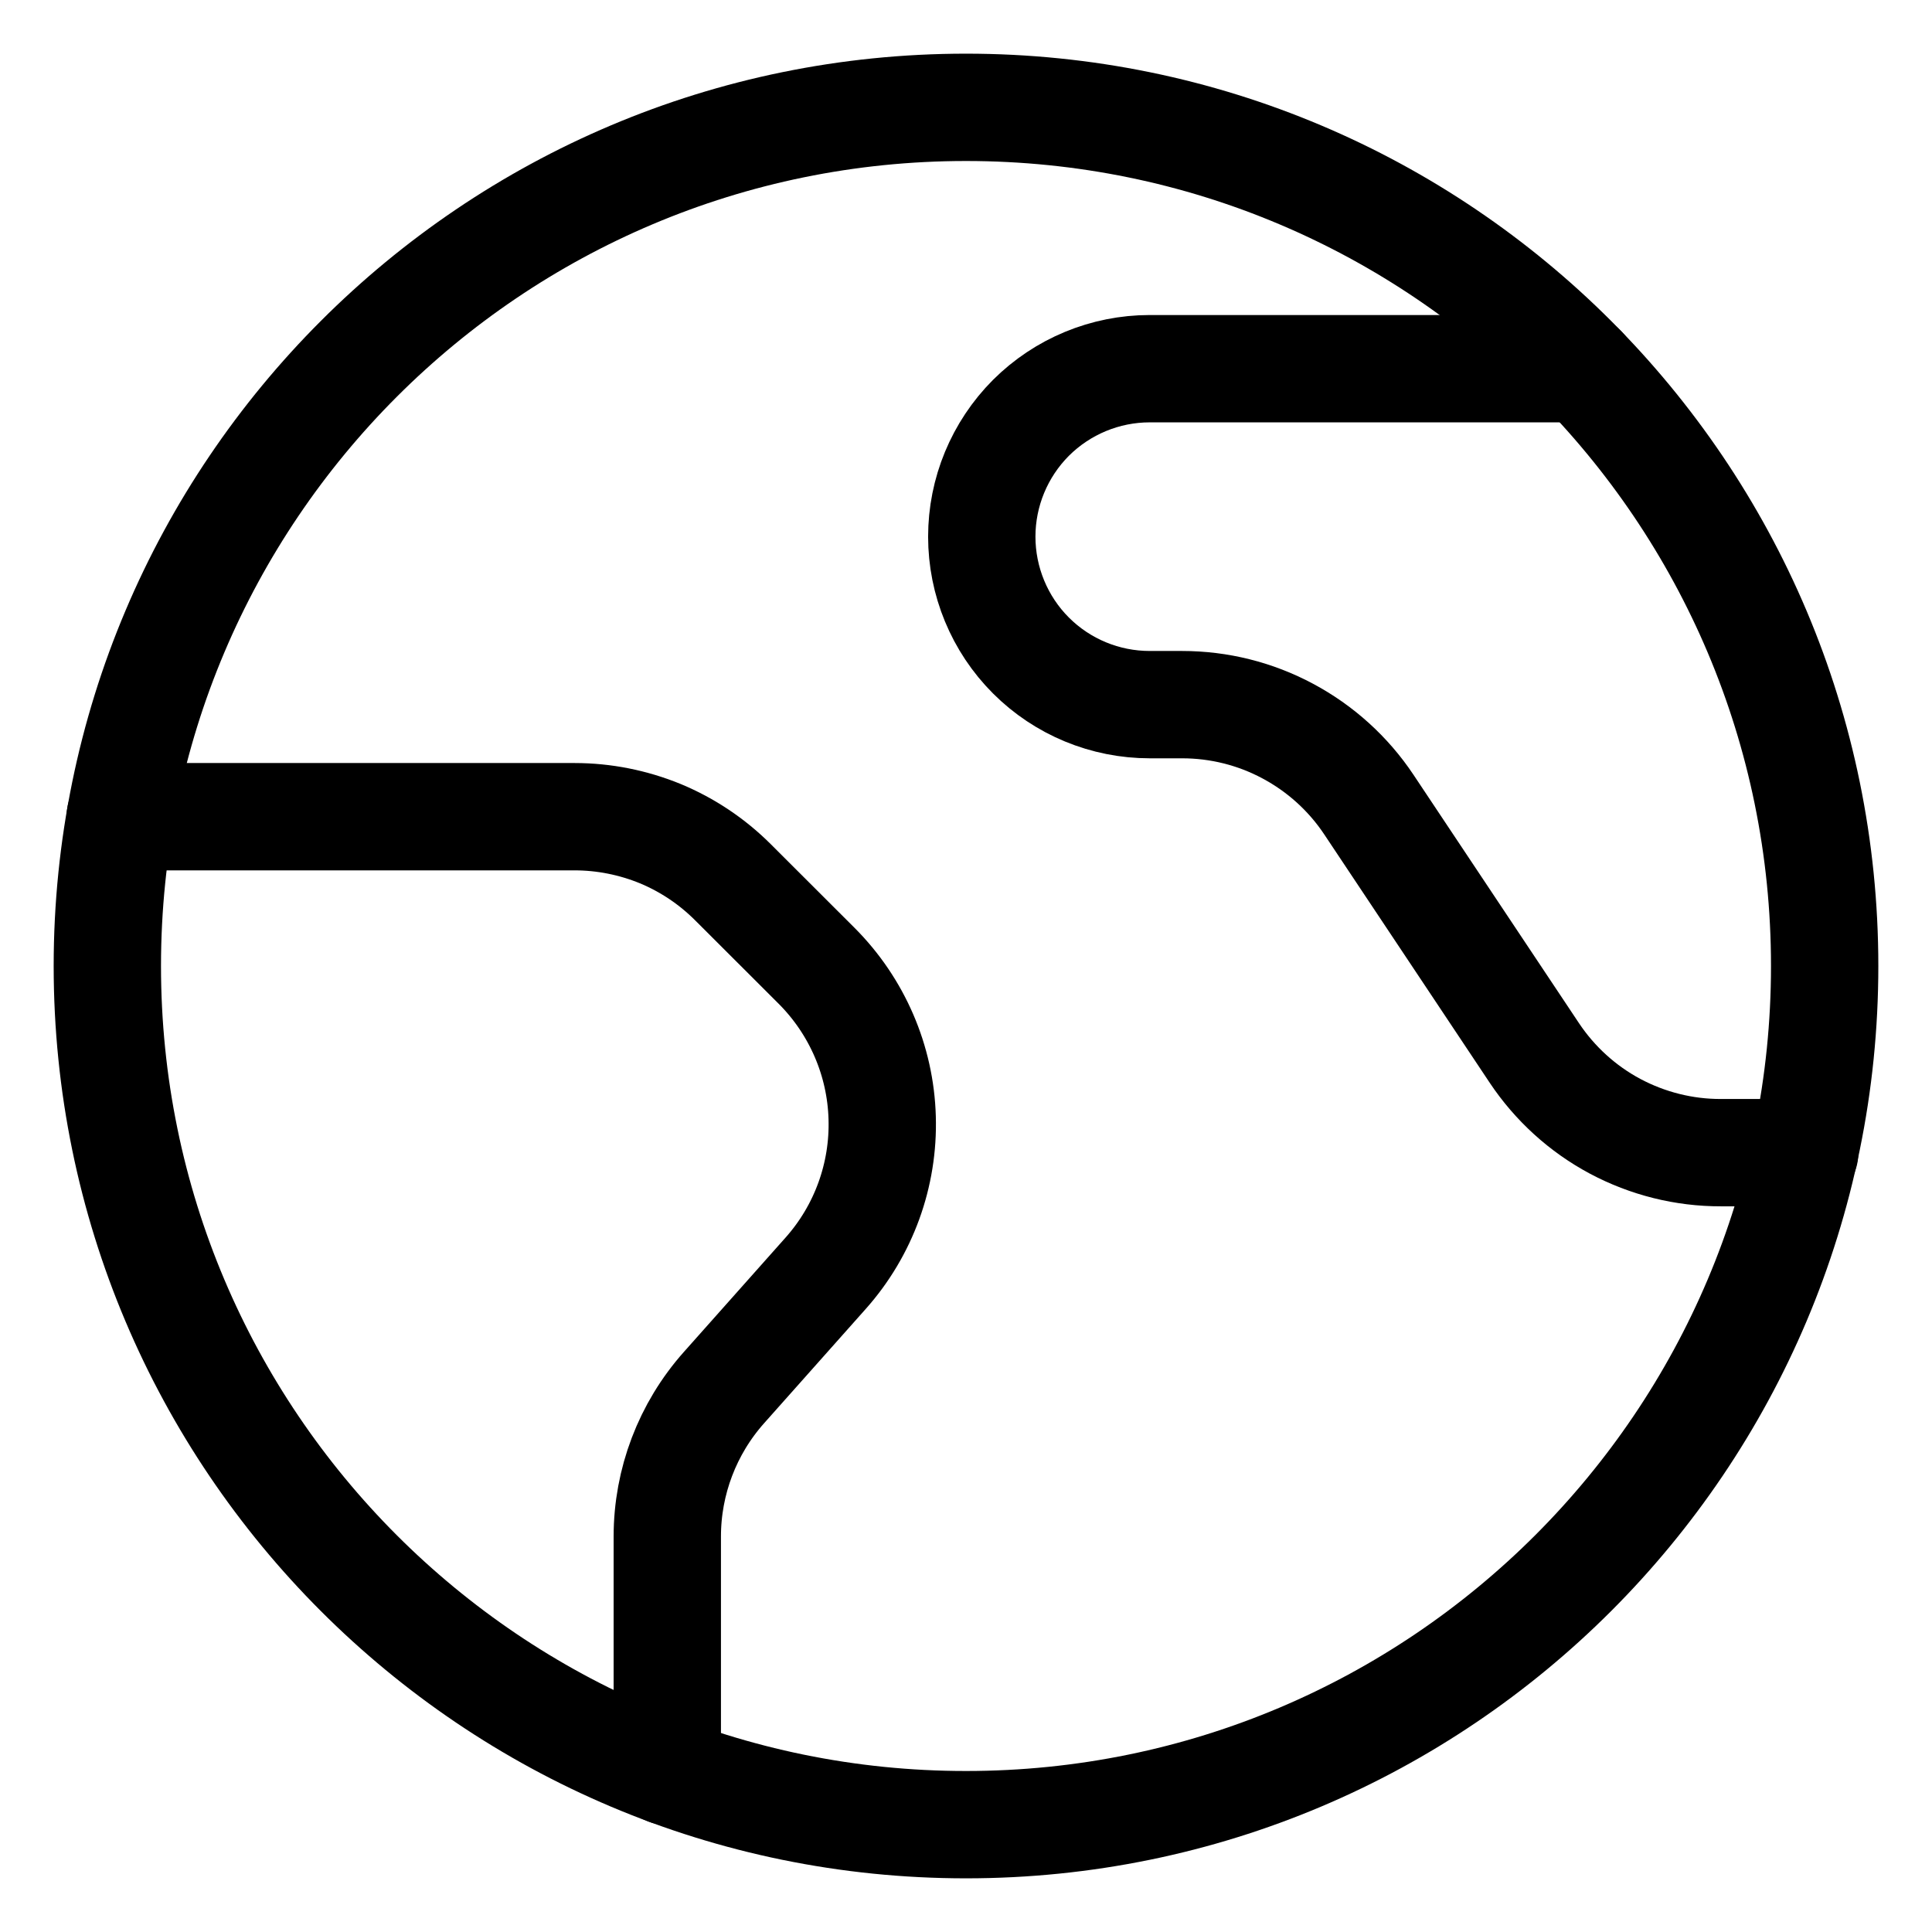 <svg xmlns="http://www.w3.org/2000/svg" width="18" height="18" viewBox="0 0 18 18" fill="none">
  <path d="M9 17C13.418 17 17 13.418 17 9C17 4.582 13.418 1 9 1C4.582 1 1 4.582 1 9C1 13.418 4.582 17 9 17Z" stroke="black" stroke-linecap="round" stroke-linejoin="round"/>
  <path d="M1.12 7.609H5.353C5.627 7.609 5.898 7.663 6.152 7.767C6.405 7.872 6.635 8.026 6.829 8.22L7.609 8.999C7.985 9.376 8.204 9.882 8.219 10.414C8.235 10.946 8.047 11.464 7.693 11.862L6.745 12.928C6.405 13.31 6.217 13.804 6.217 14.315V16.503" stroke="black" stroke-linecap="round" stroke-linejoin="round"/>
  <path d="M14.747 3.435H10.712C10.297 3.435 9.899 3.6 9.605 3.893C9.312 4.187 9.147 4.585 9.147 5C9.147 5.415 9.312 5.814 9.605 6.107C9.899 6.401 10.297 6.565 10.712 6.565H11.013C11.357 6.565 11.695 6.649 11.999 6.812C12.302 6.974 12.561 7.208 12.752 7.494L14.295 9.81C14.486 10.096 14.744 10.331 15.047 10.493C15.351 10.655 15.69 10.74 16.034 10.739H16.814" stroke="black" stroke-linecap="round" stroke-linejoin="round"/>
</svg>
